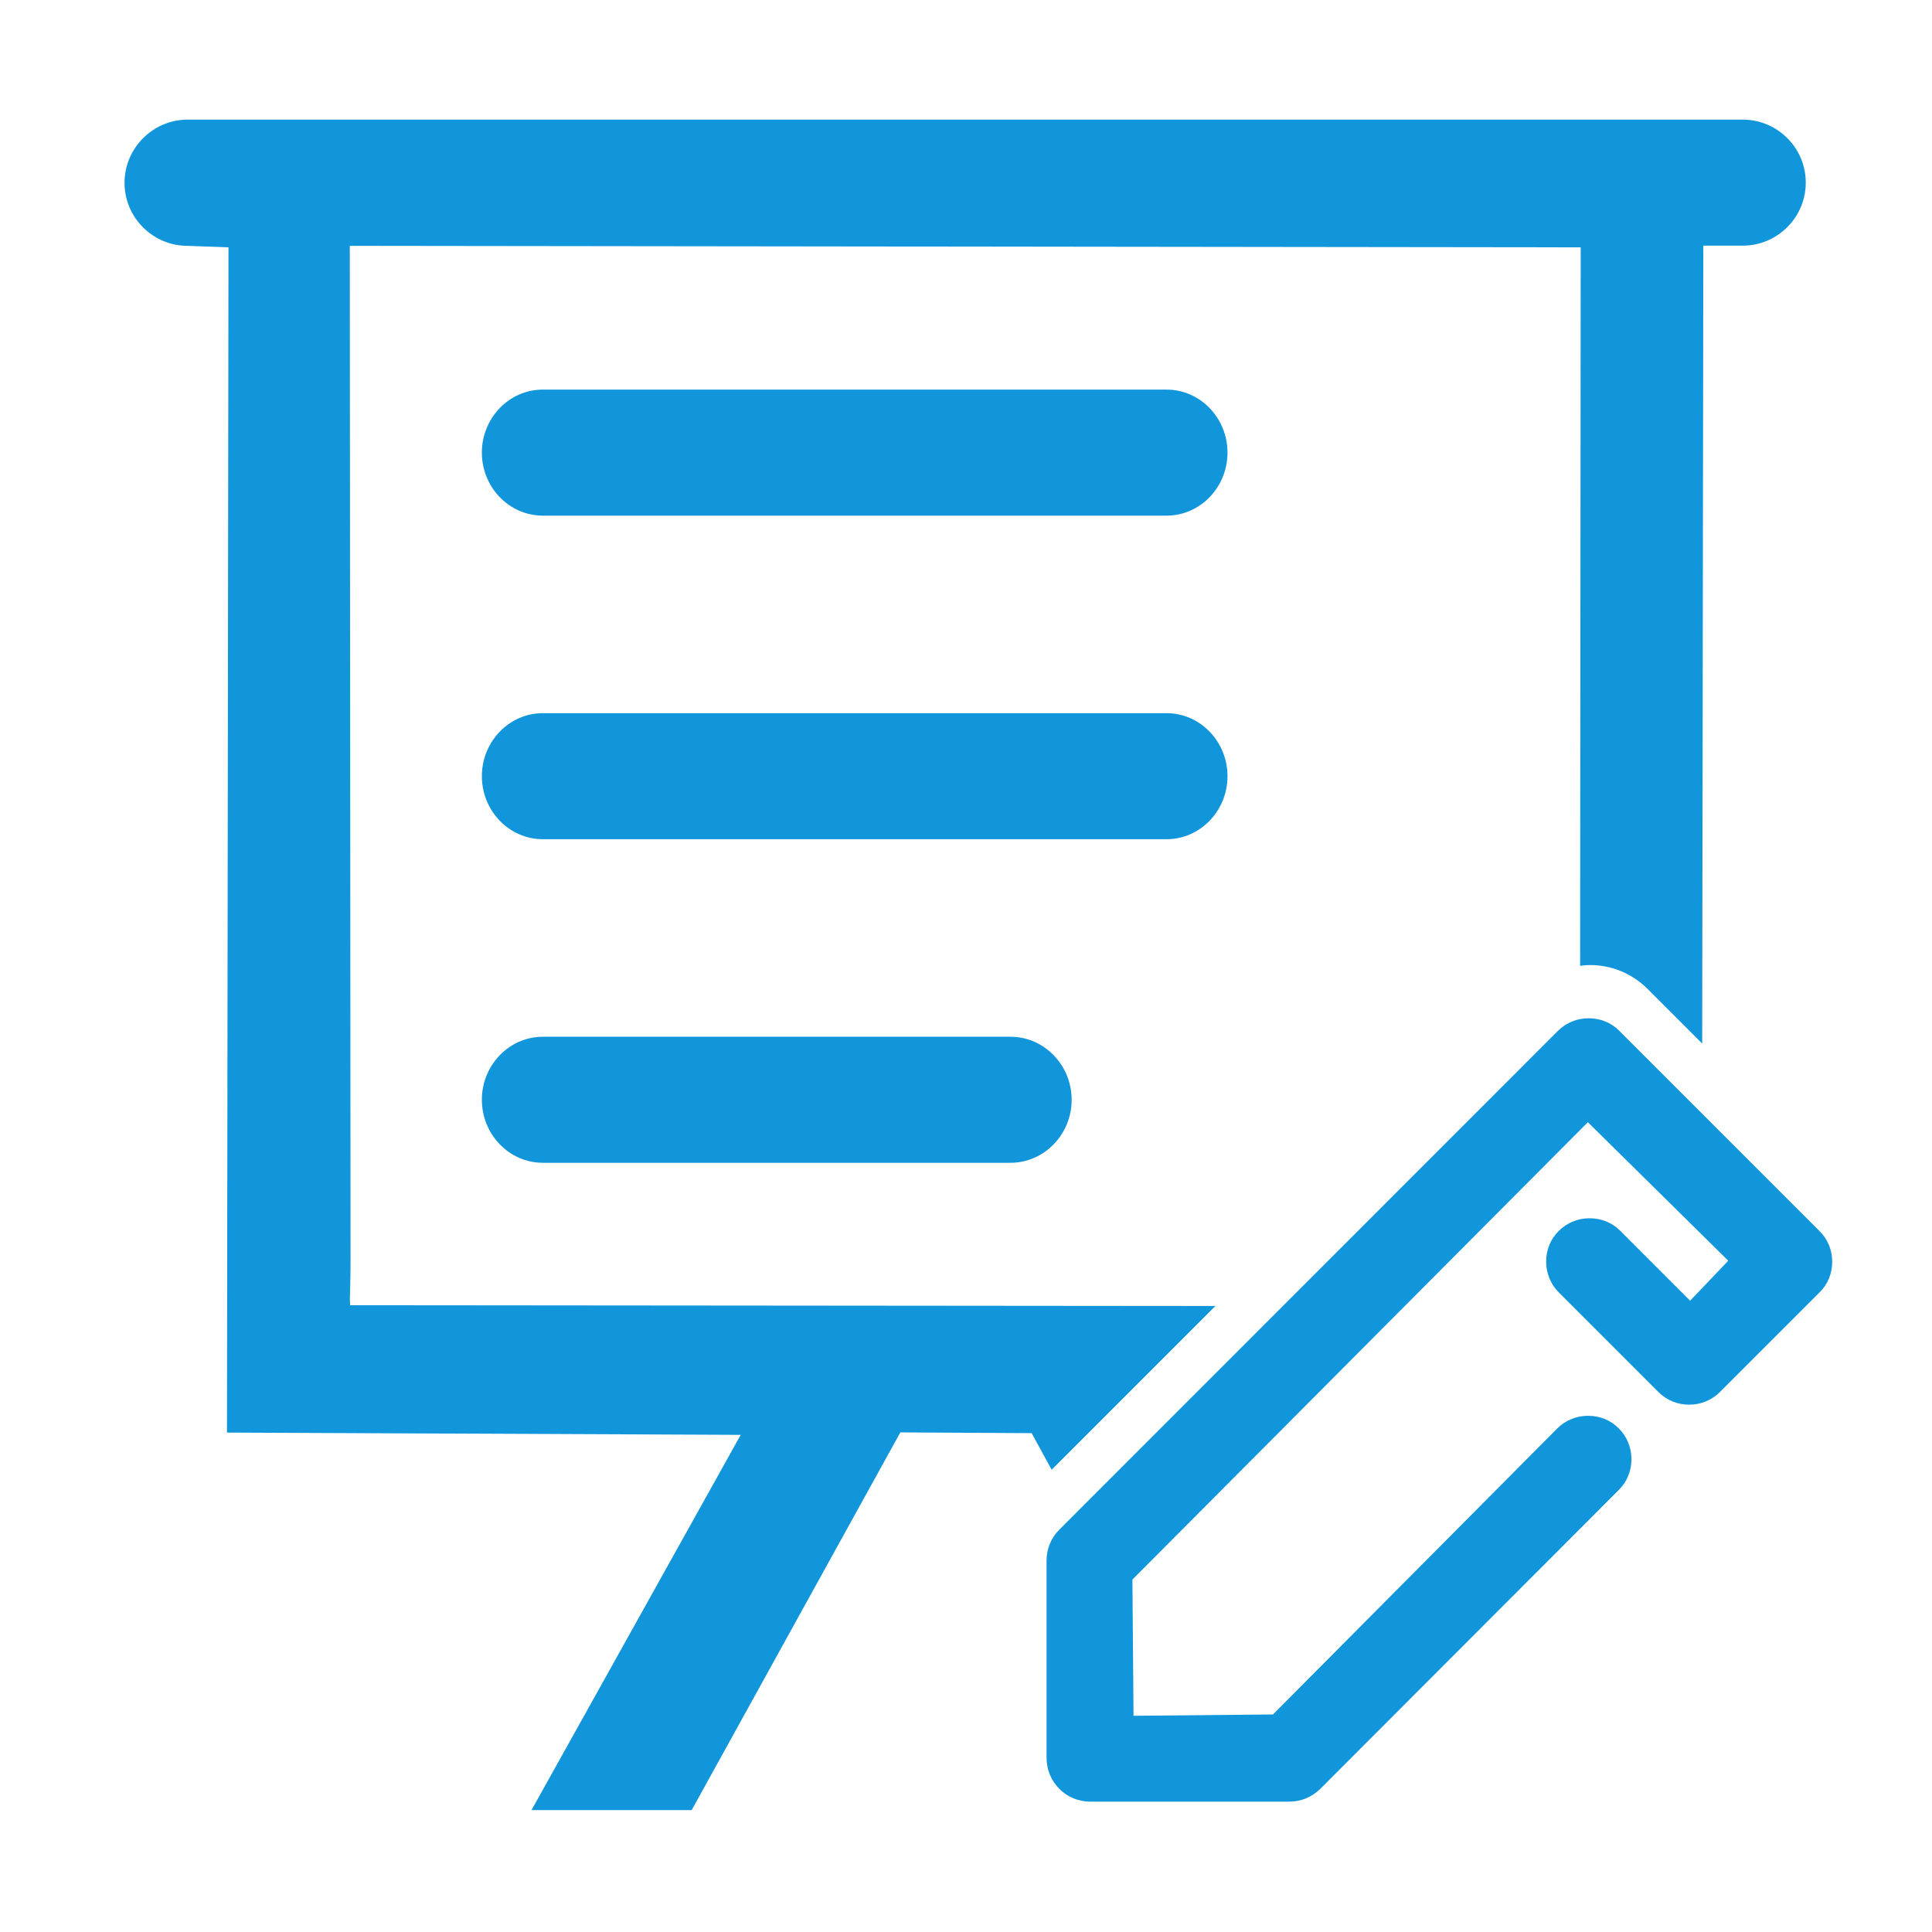<?xml version="1.0" standalone="no"?><!DOCTYPE svg PUBLIC "-//W3C//DTD SVG 1.1//EN" "http://www.w3.org/Graphics/SVG/1.1/DTD/svg11.dtd"><svg t="1703500283412" class="icon" viewBox="0 0 1024 1024" version="1.1" xmlns="http://www.w3.org/2000/svg" p-id="8832" xmlns:xlink="http://www.w3.org/1999/xlink" width="32" height="32"><path d="M964.3 652.4l-106-106c-4.3-4.4-10.1-6.7-16.3-6.7-6.2 0-12 2.4-16.3 6.7L561.5 810.7c-4.4 4.4-6.8 10.2-6.8 16.4v104.7c0 12.7 10.3 23.1 23.1 23.1h105.6c6.2 0 11.9-2.4 16.3-6.7L858 789.7c4.4-4.4 6.7-10.1 6.7-16.3 0-6.2-2.4-12-6.7-16.3-4.3-4.4-10.1-6.7-16.3-6.7-6.2 0-12 2.4-16.3 6.7L674.7 908.7l-73.9 0.7-0.6-72.2 241.4-242.4 74.4 73.4-20.2 21.2-37-37c-4.3-4.4-10.1-6.7-16.3-6.7s-12 2.4-16.3 6.7c-4.4 4.3-6.7 10.1-6.7 16.3 0 6.2 2.4 12 6.7 16.3l52.8 52.8c4.4 4.4 10.1 6.7 16.3 6.7 6.2 0 12-2.4 16.3-6.7l52.8-52.8c4.4-4.3 6.7-10.1 6.7-16.3 0-6.2-2.4-12-6.8-16.3z m-346-445.9H287.7c-17.8 0-32.3 15-32.3 33.4s14.5 33.4 32.3 33.4h330.6c17.8 0 32.3-15 32.3-33.4s-14.5-33.4-32.3-33.4zM185.6 691.8c-0.3-2.2-0.1-6.3 0-9.7 0.1-3.6 0.2-8 0.2-13.4l-0.4-538.4 652.4 0.8c0 48.3-0.2 239.9-0.3 380.8 1.7-0.2 3.5-0.4 5.3-0.4 11.5 0 22.2 4.5 30.3 12.5l29.1 29.1 0.6-422.9h20.9c18.4 0 33.4-15 33.4-33.4s-15-33.4-33.4-33.4H99.3C81 63.5 66 78.5 66 96.9s15 33.4 33.4 33.4l21.7 0.8-0.8 628.2 272.3 1.2-110.9 198.9h84.9l110.6-200.2 69.6 0.4 10.6 19.4 86.8-86.8-458.6-0.4zM618.3 378H287.7c-17.8 0-32.3 15-32.3 33.4s14.5 33.4 32.3 33.4h330.6c17.8 0 32.3-15 32.3-33.4S636.1 378 618.3 378z m-82.7 171.5H287.7c-17.8 0-32.3 15-32.3 33.4s14.5 33.4 32.3 33.4h247.9c17.8 0 32.4-15 32.4-33.4s-14.6-33.4-32.4-33.4z" fill="#1296db" p-id="8833"></path></svg>